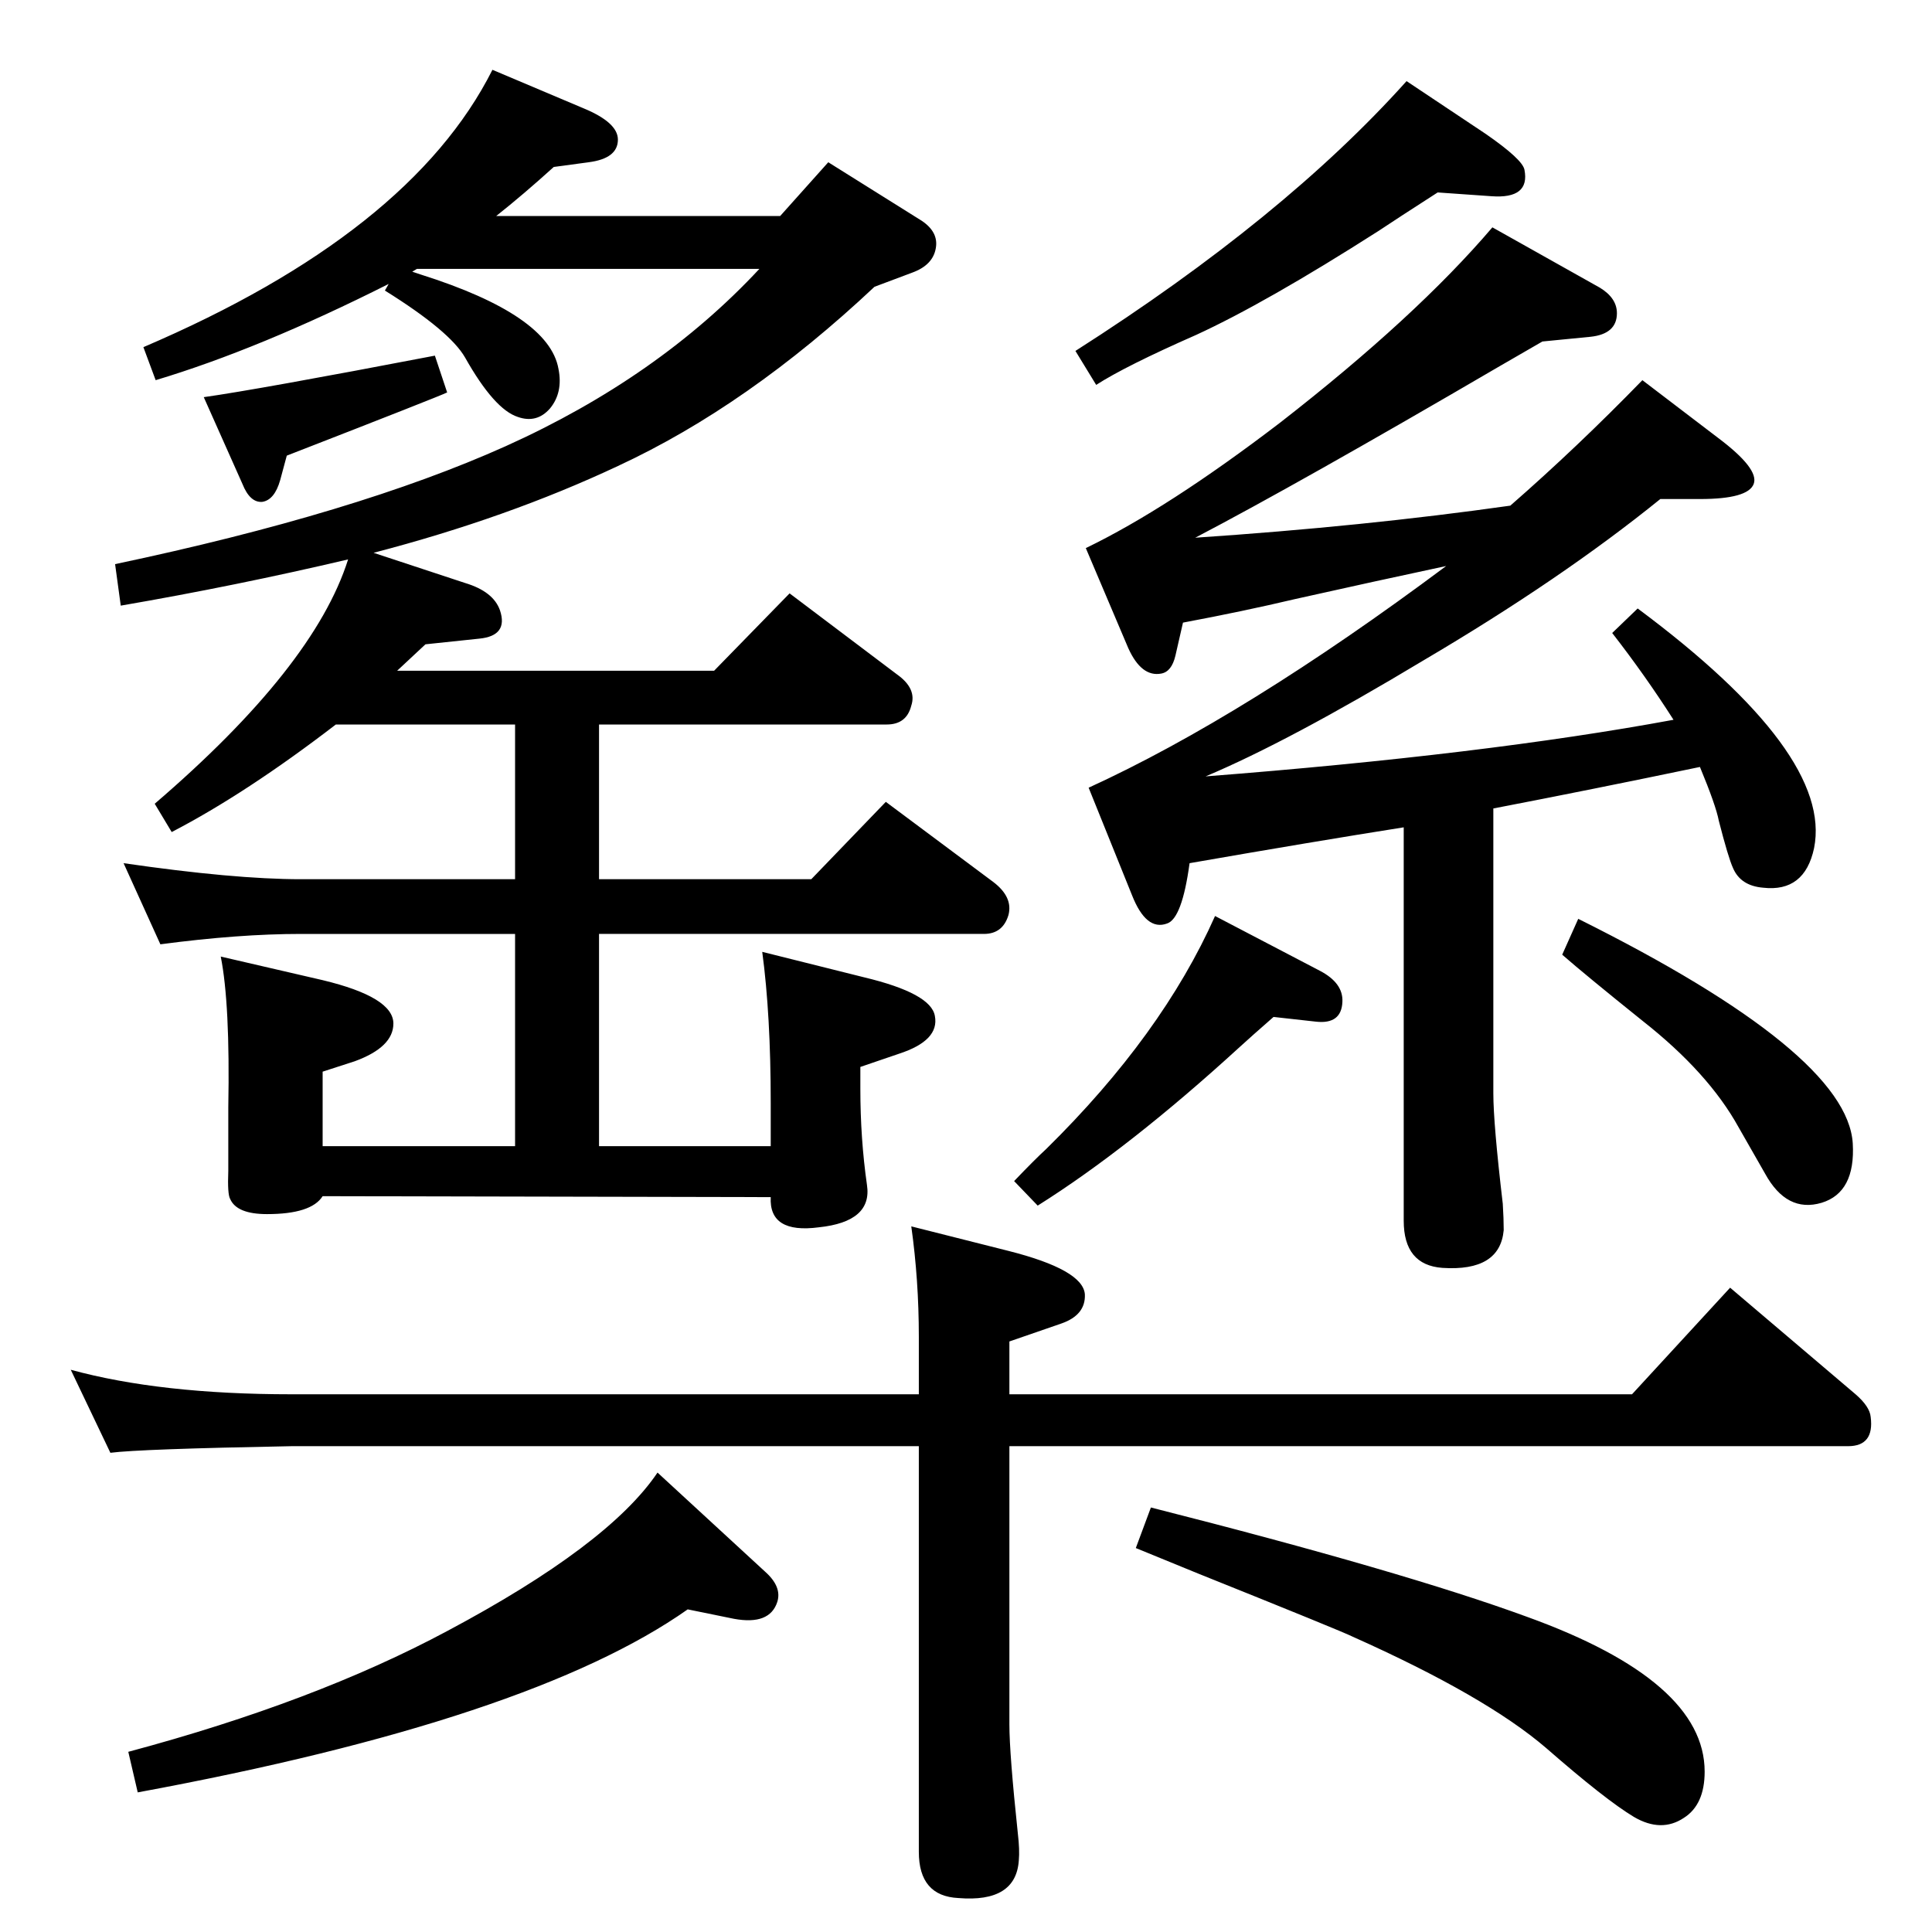 <?xml version="1.0" standalone="no"?>
<!DOCTYPE svg PUBLIC "-//W3C//DTD SVG 1.1//EN" "http://www.w3.org/Graphics/SVG/1.1/DTD/svg11.dtd" >
<svg xmlns="http://www.w3.org/2000/svg" xmlns:xlink="http://www.w3.org/1999/xlink" version="1.1" viewBox="0 0 2048 2048">
  <g transform="matrix(1 0 0 -1 0 2048)">
   <path fill="currentColor"
d="M421 1337h336l80 82l114 -86q21 -15 15 -33q-5 -20 -26 -20h-305v-164h225l79 82l114 -85q21 -16 16 -35q-6 -20 -26 -20h-408v-225h182v46q0 93 -9 160l108 -27q71 -17 75 -41q5 -26 -38 -40l-41 -14v-23q0 -53 7 -102q6 -39 -51 -45q-53 -7 -51 32l-475 1
q-12 -19 -59 -19q-32 0 -39 16q-3 5 -2 30v67q2 110 -8 160l108 -25q75 -18 75 -46q0 -25 -41 -40l-34 -11v-79h204v225h-227q-66 0 -149 -11l-39 86q117 -17 188 -17h227v164h-190q-95 -73 -174 -114l-18 30q169 145 205 259q-119 -28 -241 -49l-6 44q256 54 414 125
q162 73 269 188h-363l-5 -3l9 -3q136 -43 146 -100q5 -25 -9 -42q-14 -16 -34 -9q-25 8 -56 63q-16 28 -85 71l4 7q-137 -69 -247 -102l-13 35q283 121 370 294l97 -41q36 -15 36 -33q0 -20 -31 -24l-37 -5q-32 -29 -61 -52h301l51 57l99 -62q18 -12 15 -29q-3 -18 -25 -26
l-40 -15q-134 -126 -272 -190q-117 -55 -259 -92l97 -32q30 -9 37 -29q9 -27 -22 -30l-57 -6zM1162 1640l-22 36q221 141 351 286l84 -56q39 -27 41 -38q6 -31 -35 -28l-57 4q-42 -27 -63 -41q-119 -76 -193 -110q-75 -33 -106 -53zM461 1671l13 -39q-8 -4 -170 -67l-7 -26
q-6 -21 -19 -23q-13 -1 -21 19l-41 92q57 8 245 44zM75 596q95 -26 234 -26h665v61q0 60 -8 117l103 -26q79 -20 81 -46q1 -22 -25 -31l-55 -19v-56h660l104 113l133 -113q15 -13 16 -24q4 -31 -24 -31h-889v-295q0 -31 9 -116q2 -17 1 -28q-3 -45 -64 -40q-42 2 -42 49v430
h-665q-161 -3 -192 -7zM1673 1074q285 -142 291 -238q3 -52 -33 -63q-37 -11 -60 31l-28 49q-32 58 -102 113q-61 49 -85 70zM1601 1512q71 62 140 133l80 -61q44 -33 38 -49t-57 -16h-42q-105 -85 -251 -171q-143 -86 -231 -123q296 23 496 60q-30 47 -65 92l27 26
q207 -154 187 -254q-10 -47 -54 -42q-24 2 -32 21q-5 11 -15 50q-3 16 -20 57q-115 -24 -219 -44v-302q0 -32 10 -117q1 -16 1 -28q-4 -44 -65 -40q-41 3 -41 50v417q-95 -15 -227 -38q-8 -59 -24 -64q-22 -8 -37 30l-46 114q166 76 379 235q-75 -16 -160 -35
q-55 -13 -119 -25l-8 -35q-4 -17 -15 -19q-21 -4 -35 27l-45 106q87 42 206 133q144 112 225 207l114 -64q18 -11 18 -27q0 -22 -28 -25l-51 -5l-45 -26q-214 -125 -323 -182q179 12 334 34zM1288 1077l111 -58q25 -13 24 -33q-1 -24 -28 -21l-45 5q-24 -21 -36 -32
q-117 -107 -214 -168l-25 26q22 23 34 34q123 121 179 247zM1220 450q268 -68 399 -116q188 -68 188 -164q0 -35 -22 -49q-24 -16 -53 1q-30 18 -93 73q-64 55 -205 118q-12 6 -164 67l-66 27zM729 342q-166 -117 -583 -194l-10 43q198 53 338 128q171 91 223 168l114 -105
q18 -16 13 -32q-8 -25 -46 -18z" />
  </g>

</svg>
